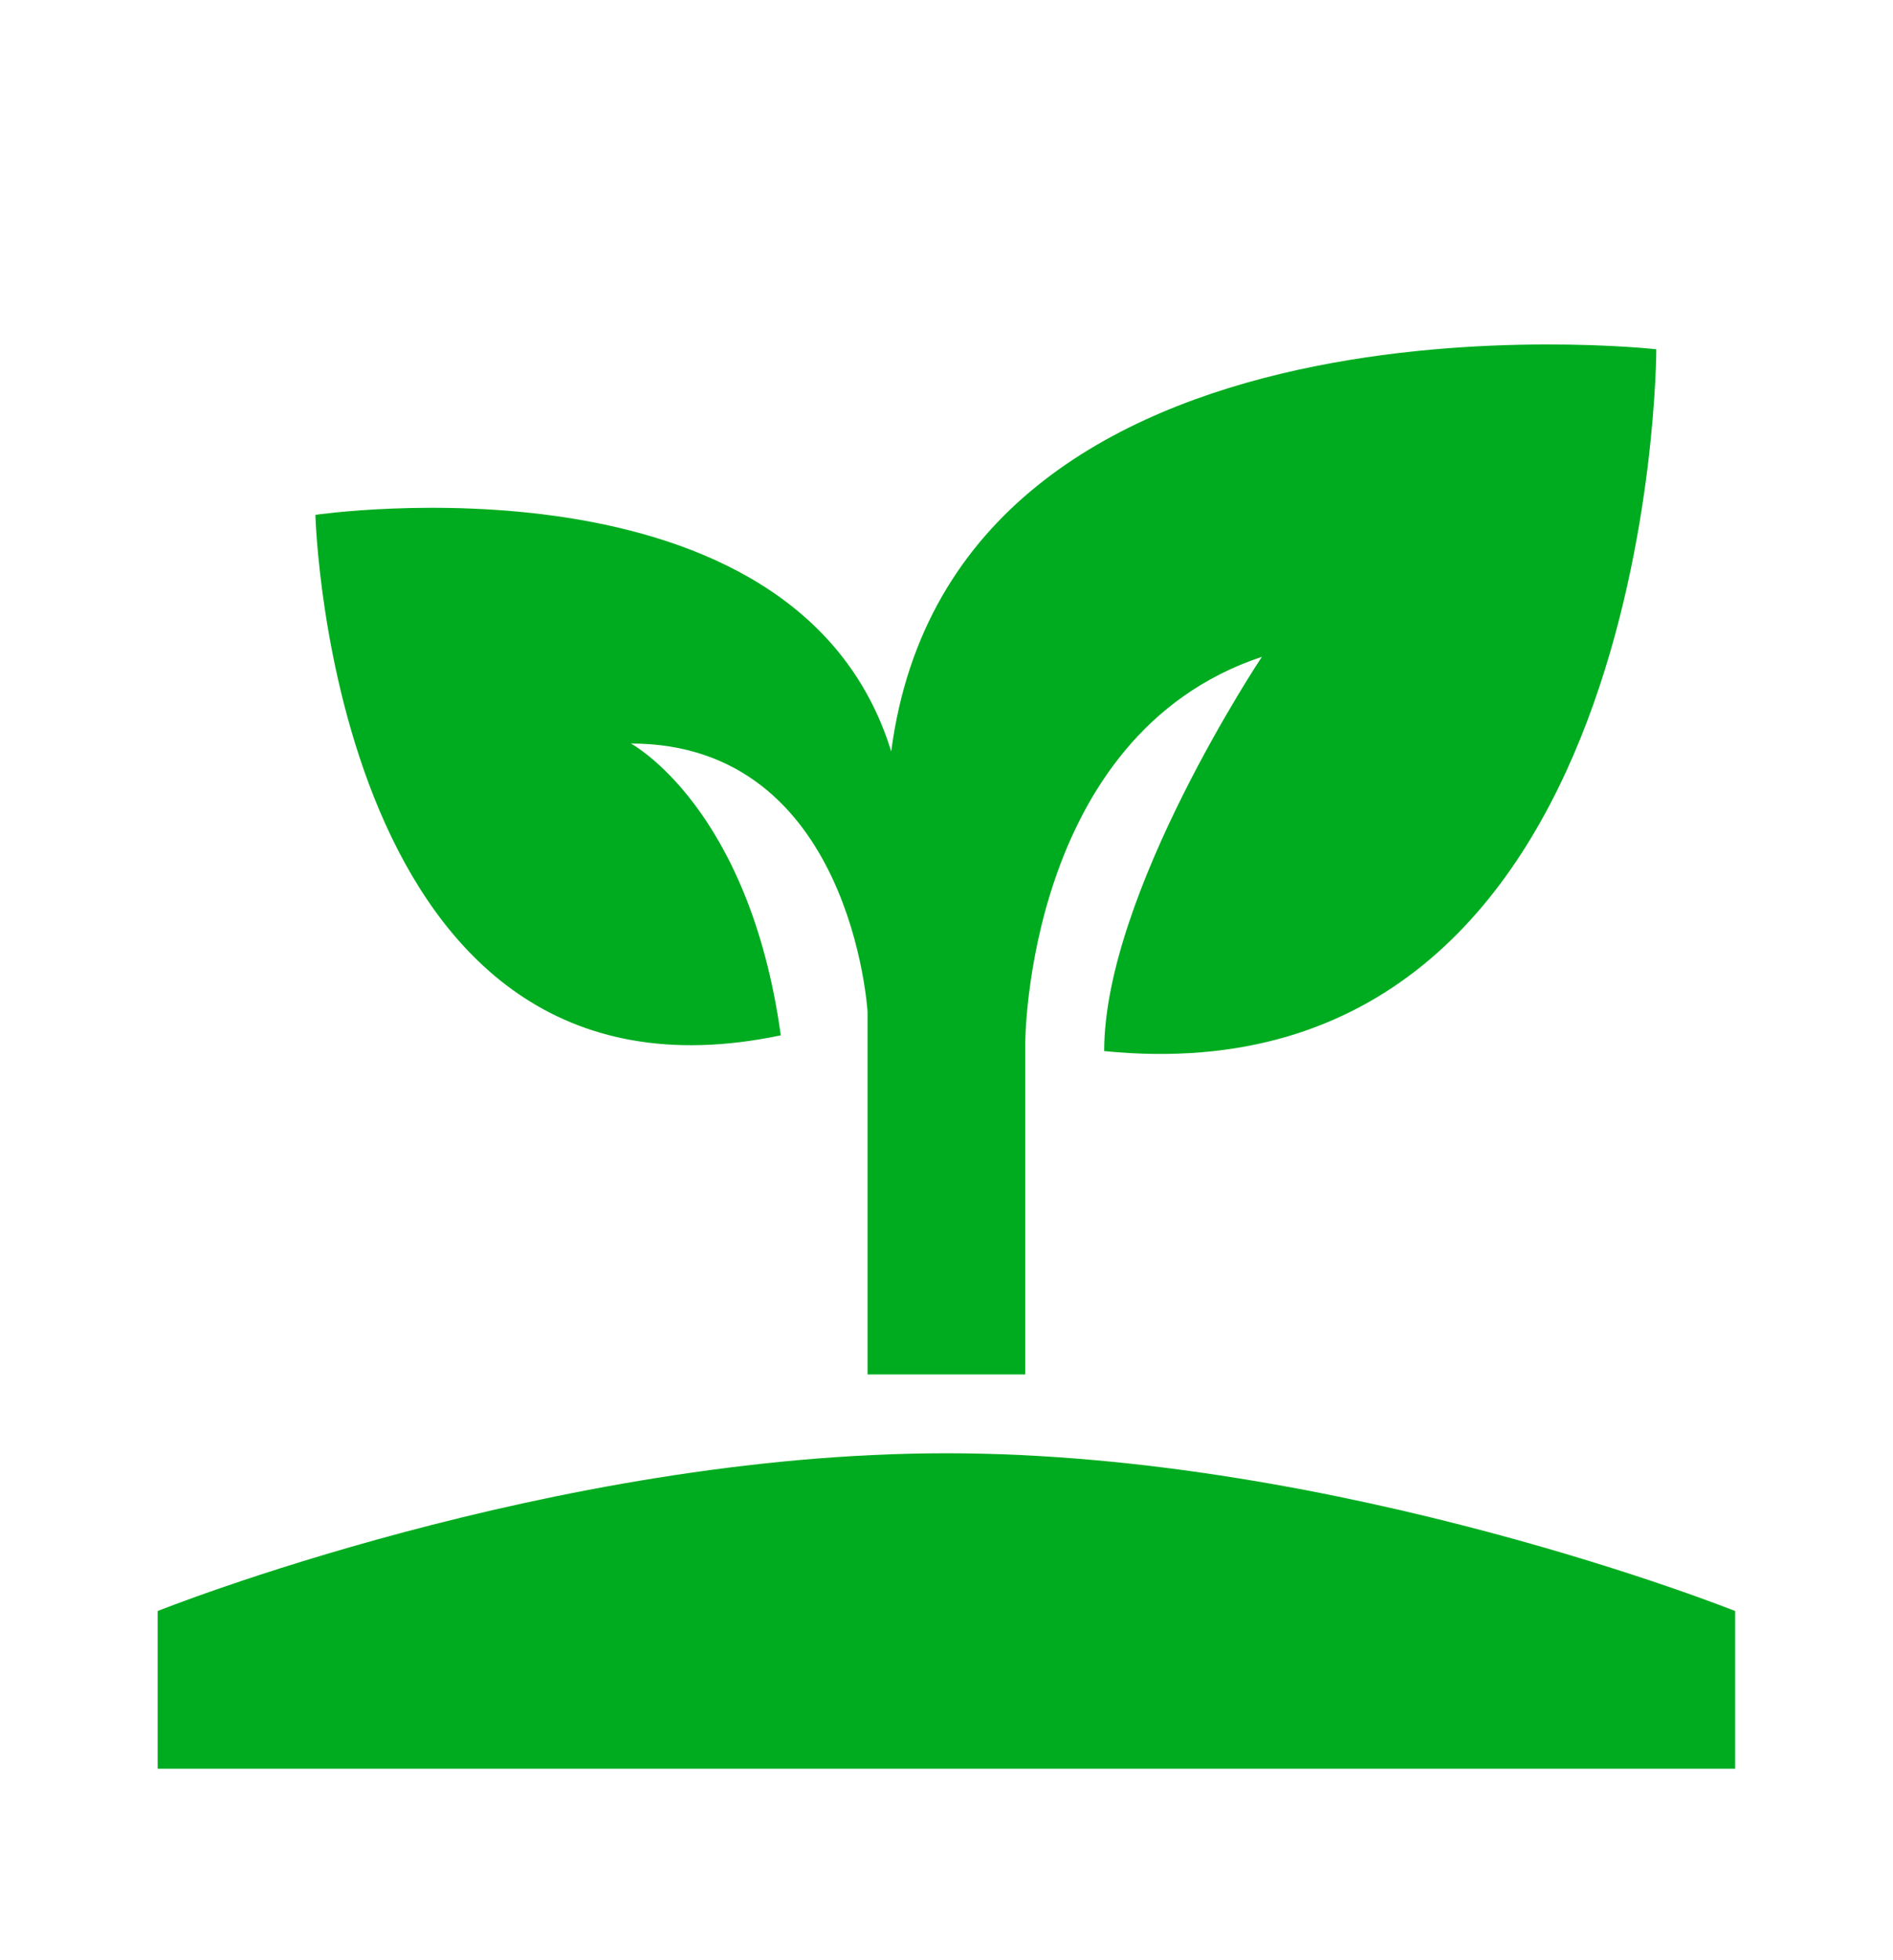 <svg width="28" height="29" viewBox="0 0 28 29" fill="none" xmlns="http://www.w3.org/2000/svg">
<path d="M2.332 26.167V23.834C2.332 23.834 8.165 21.5 13.999 21.5C19.832 21.5 25.665 23.834 25.665 23.834V26.167H2.332ZM13.182 11.117C11.782 6.567 4.665 7.617 4.665 7.617C4.665 7.617 4.899 16.717 11.549 15.317C11.082 11.934 9.332 11 9.332 11C12.599 11 12.832 14.967 12.832 14.967V20.334C13.182 20.334 13.649 20.334 13.999 20.334C14.349 20.334 14.815 20.334 15.165 20.334V15.434C15.165 15.434 15.165 10.883 18.665 9.717C18.665 9.717 16.332 13.217 16.332 15.55C24.499 16.367 24.499 5.167 24.499 5.167C24.499 5.167 14.115 4 13.182 11.117Z" fill="#00AC1F"/>
</svg>
